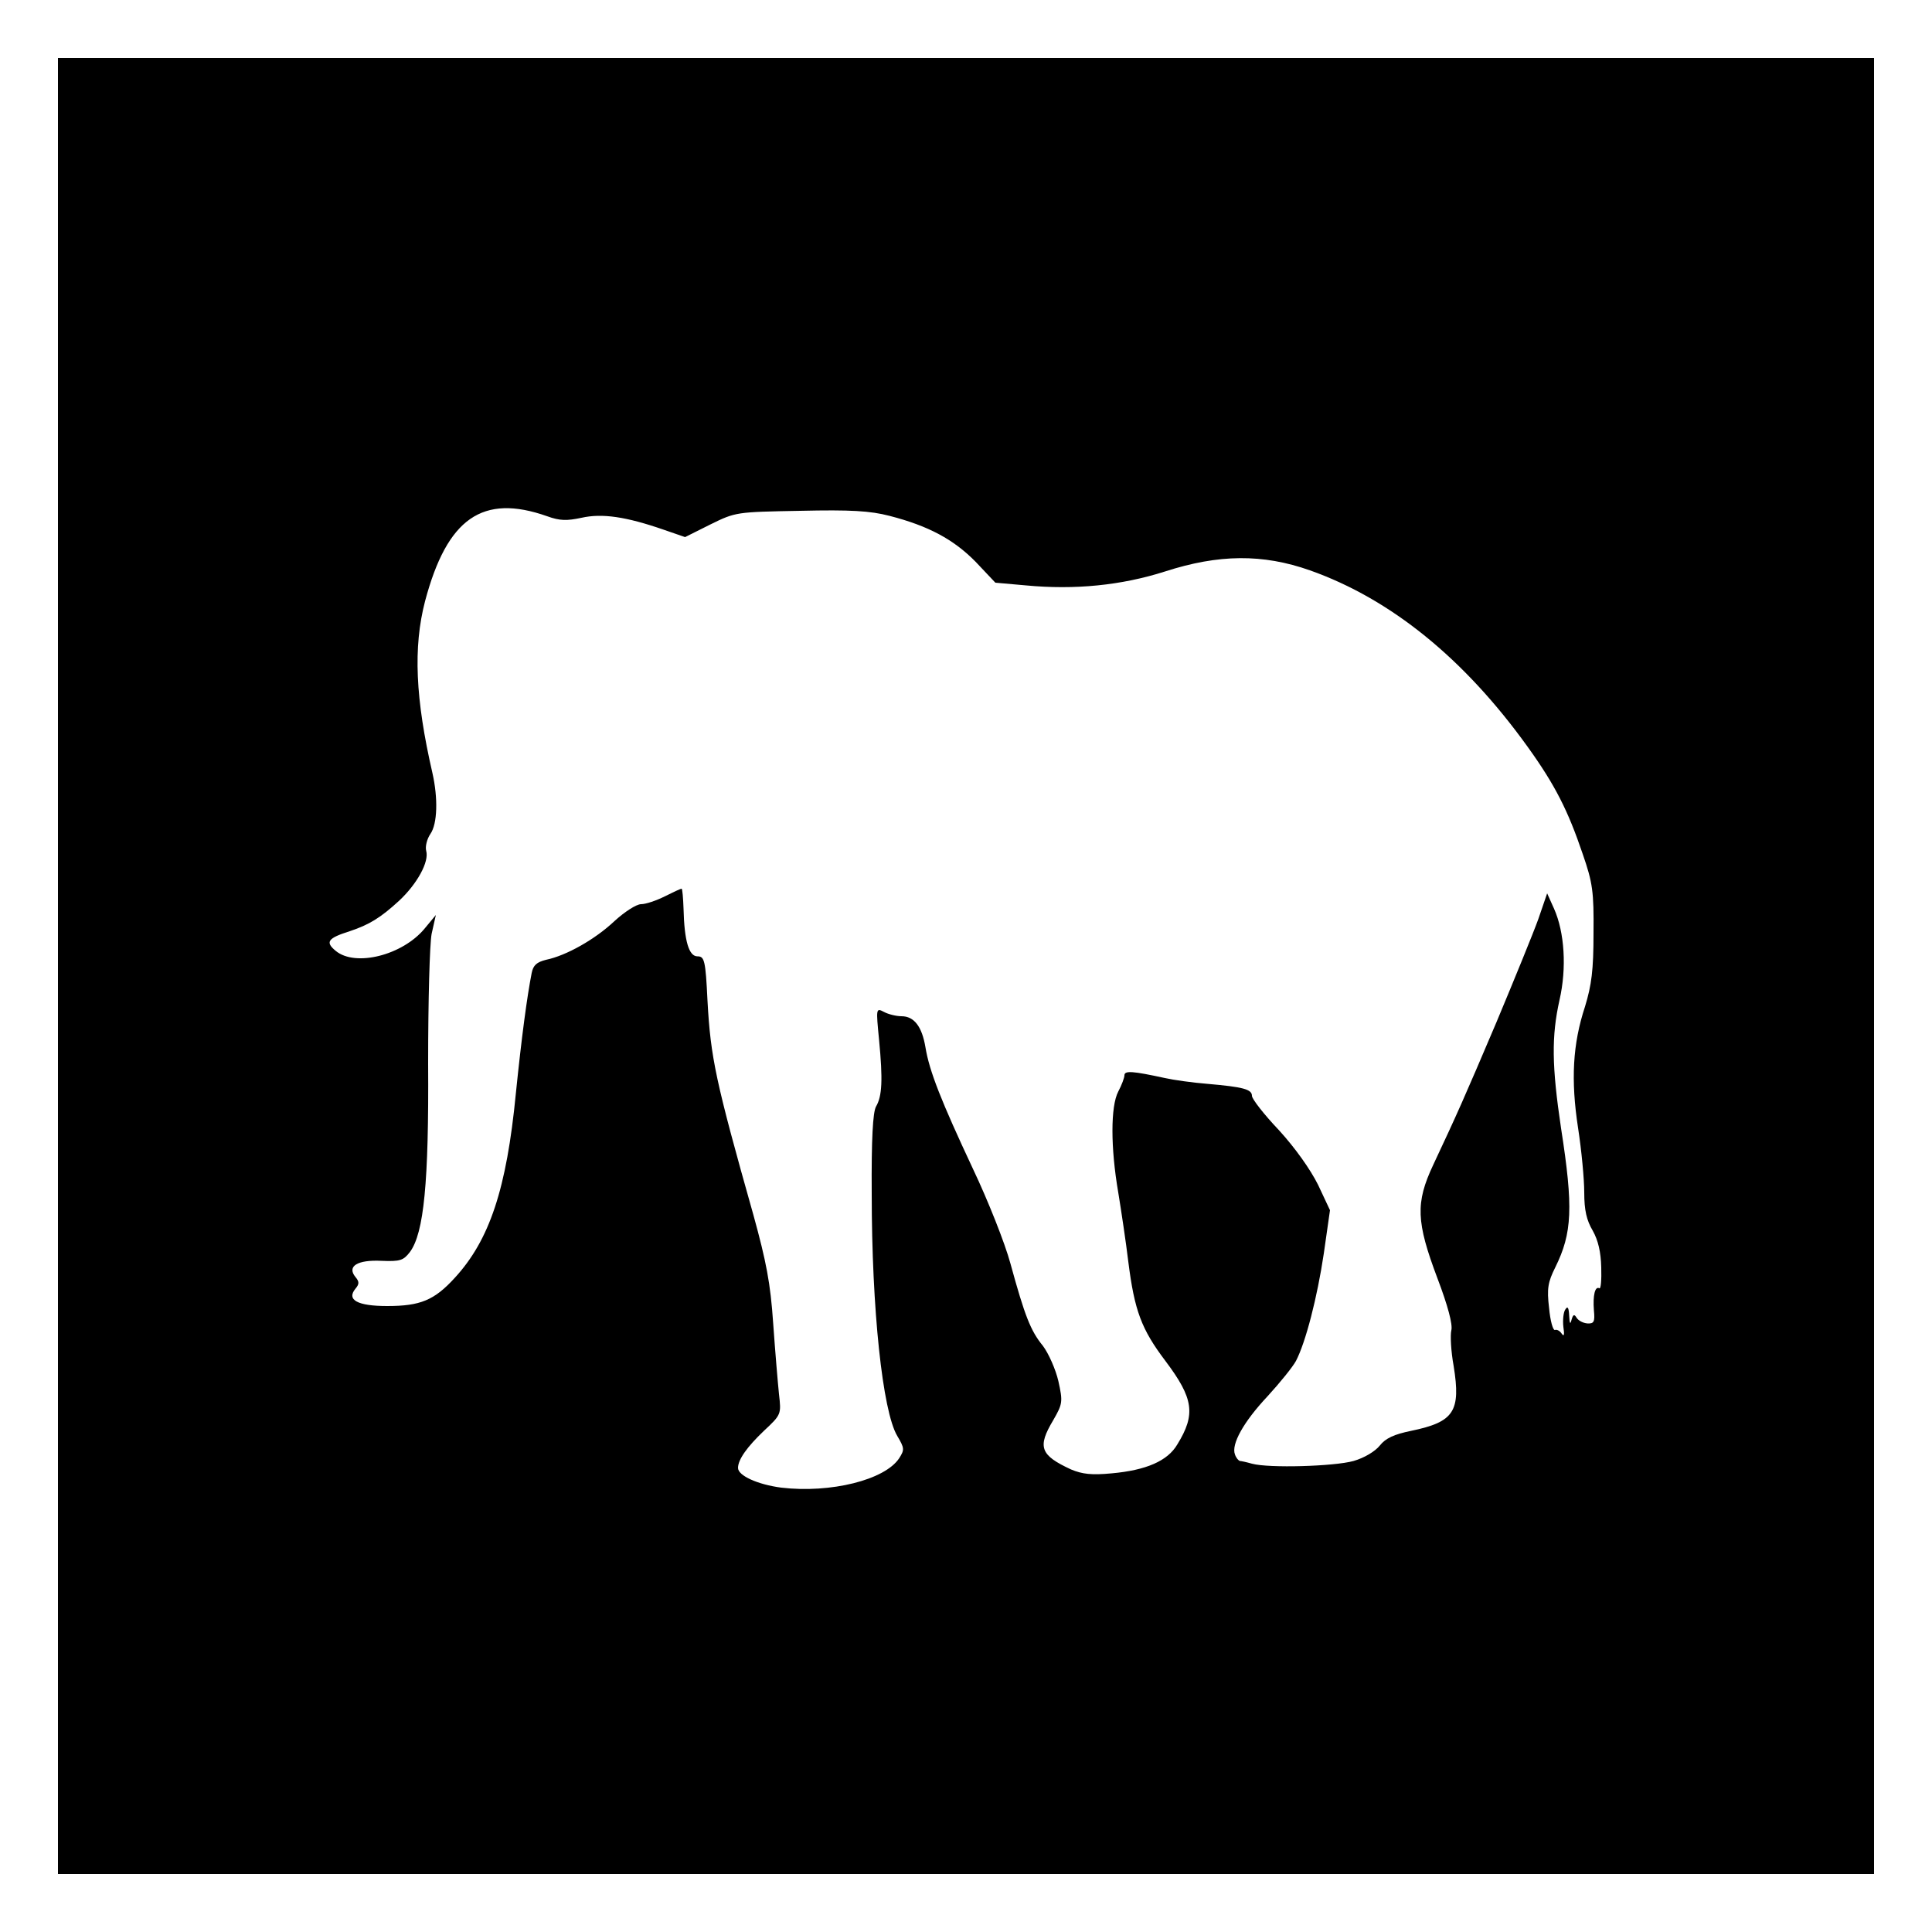 <?xml version="1.0" standalone="no"?>
<!DOCTYPE svg PUBLIC "-//W3C//DTD SVG 20010904//EN"
 "http://www.w3.org/TR/2001/REC-SVG-20010904/DTD/svg10.dtd">
<svg version="1.0" xmlns="http://www.w3.org/2000/svg"
 width="500pt" height="500pt" viewBox="0 0 500 500"
 preserveAspectRatio="xMidYMid meet">

<g transform="translate(0,500) scale(0.1,-0.1)"
fill="#000000" stroke="none">
<path d="M150 2500 l0 -2350 2350 0 2350 0 0 2350 0 2350 -2350 0 -2350 0 0
-2350z m1266 1164 c33 -12 51 -12 89 -4 53 12 115 3 213 -31 l55 -19 66 33
c65 32 67 32 232 35 130 3 181 0 231 -13 101 -26 166 -61 223 -119 l51 -54 79
-7 c127 -12 247 0 360 36 139 45 253 46 375 3 209 -74 399 -228 563 -456 72
-100 105 -166 143 -278 26 -75 29 -98 28 -205 0 -96 -5 -134 -22 -190 -32 -97
-37 -190 -18 -314 9 -58 16 -133 16 -167 0 -46 6 -72 22 -99 14 -25 21 -55 22
-95 1 -32 -1 -57 -5 -54 -11 6 -17 -18 -14 -57 3 -30 0 -35 -17 -34 -11 1 -23
7 -28 15 -6 10 -9 8 -13 -6 -3 -13 -5 -9 -6 11 -1 21 -4 26 -10 16 -5 -7 -7
-28 -5 -45 3 -20 2 -26 -4 -18 -5 8 -13 12 -18 10 -5 -1 -12 24 -15 57 -6 50
-3 67 16 105 44 89 47 155 15 360 -24 161 -25 238 -4 332 19 83 13 175 -14
236 l-18 40 -23 -67 c-13 -36 -62 -156 -108 -266 -85 -200 -102 -238 -164
-370 -46 -98 -44 -147 11 -293 27 -71 40 -120 36 -135 -3 -12 -1 -54 6 -92 19
-118 1 -145 -110 -168 -44 -9 -66 -19 -81 -38 -12 -15 -40 -32 -68 -40 -50
-14 -219 -19 -263 -7 -14 4 -28 7 -31 7 -4 1 -10 8 -13 17 -10 26 22 84 84
150 33 36 66 77 74 92 25 48 55 164 72 278 l16 112 -31 66 c-20 40 -59 95
-101 141 -39 41 -70 81 -70 89 0 17 -23 23 -115 31 -38 3 -88 10 -110 15 -83
18 -105 20 -105 7 0 -6 -7 -25 -16 -42 -20 -38 -20 -145 0 -261 8 -49 20 -129
26 -179 16 -127 34 -175 96 -257 73 -97 79 -138 31 -216 -25 -43 -81 -67 -170
-75 -52 -5 -76 -2 -105 10 -80 37 -88 58 -46 128 24 42 25 47 13 101 -7 30
-25 71 -40 91 -32 39 -47 78 -84 213 -14 52 -58 163 -97 245 -82 175 -113 253
-123 315 -9 53 -29 80 -62 80 -13 0 -34 5 -45 11 -21 11 -21 10 -13 -72 10
-104 8 -146 -8 -173 -8 -15 -12 -83 -11 -226 0 -298 28 -562 66 -626 19 -32
19 -36 5 -58 -37 -56 -177 -91 -305 -76 -61 8 -112 31 -112 51 0 22 24 55 67
96 45 42 45 43 39 95 -3 29 -10 112 -15 183 -7 104 -18 160 -51 280 -98 347
-111 408 -119 555 -5 105 -8 115 -26 115 -22 0 -34 39 -36 123 -1 28 -3 52 -5
52 -3 0 -22 -9 -44 -20 -22 -11 -49 -20 -61 -20 -12 0 -43 -20 -69 -44 -50
-47 -124 -89 -177 -100 -24 -6 -33 -14 -37 -34 -12 -61 -26 -165 -41 -312 -24
-247 -68 -379 -158 -477 -53 -58 -89 -73 -175 -73 -77 0 -106 16 -82 45 10 12
10 18 0 30 -23 28 5 45 67 42 49 -2 57 1 74 23 36 49 49 179 47 488 0 164 4
308 9 335 l11 49 -29 -35 c-57 -69 -179 -100 -230 -58 -28 23 -21 33 36 51 51
17 80 35 128 79 47 44 78 101 70 129 -3 11 2 31 11 44 18 26 20 92 5 158 -44
191 -50 325 -19 444 57 215 149 279 316 220z"/>
</g>
</svg>
